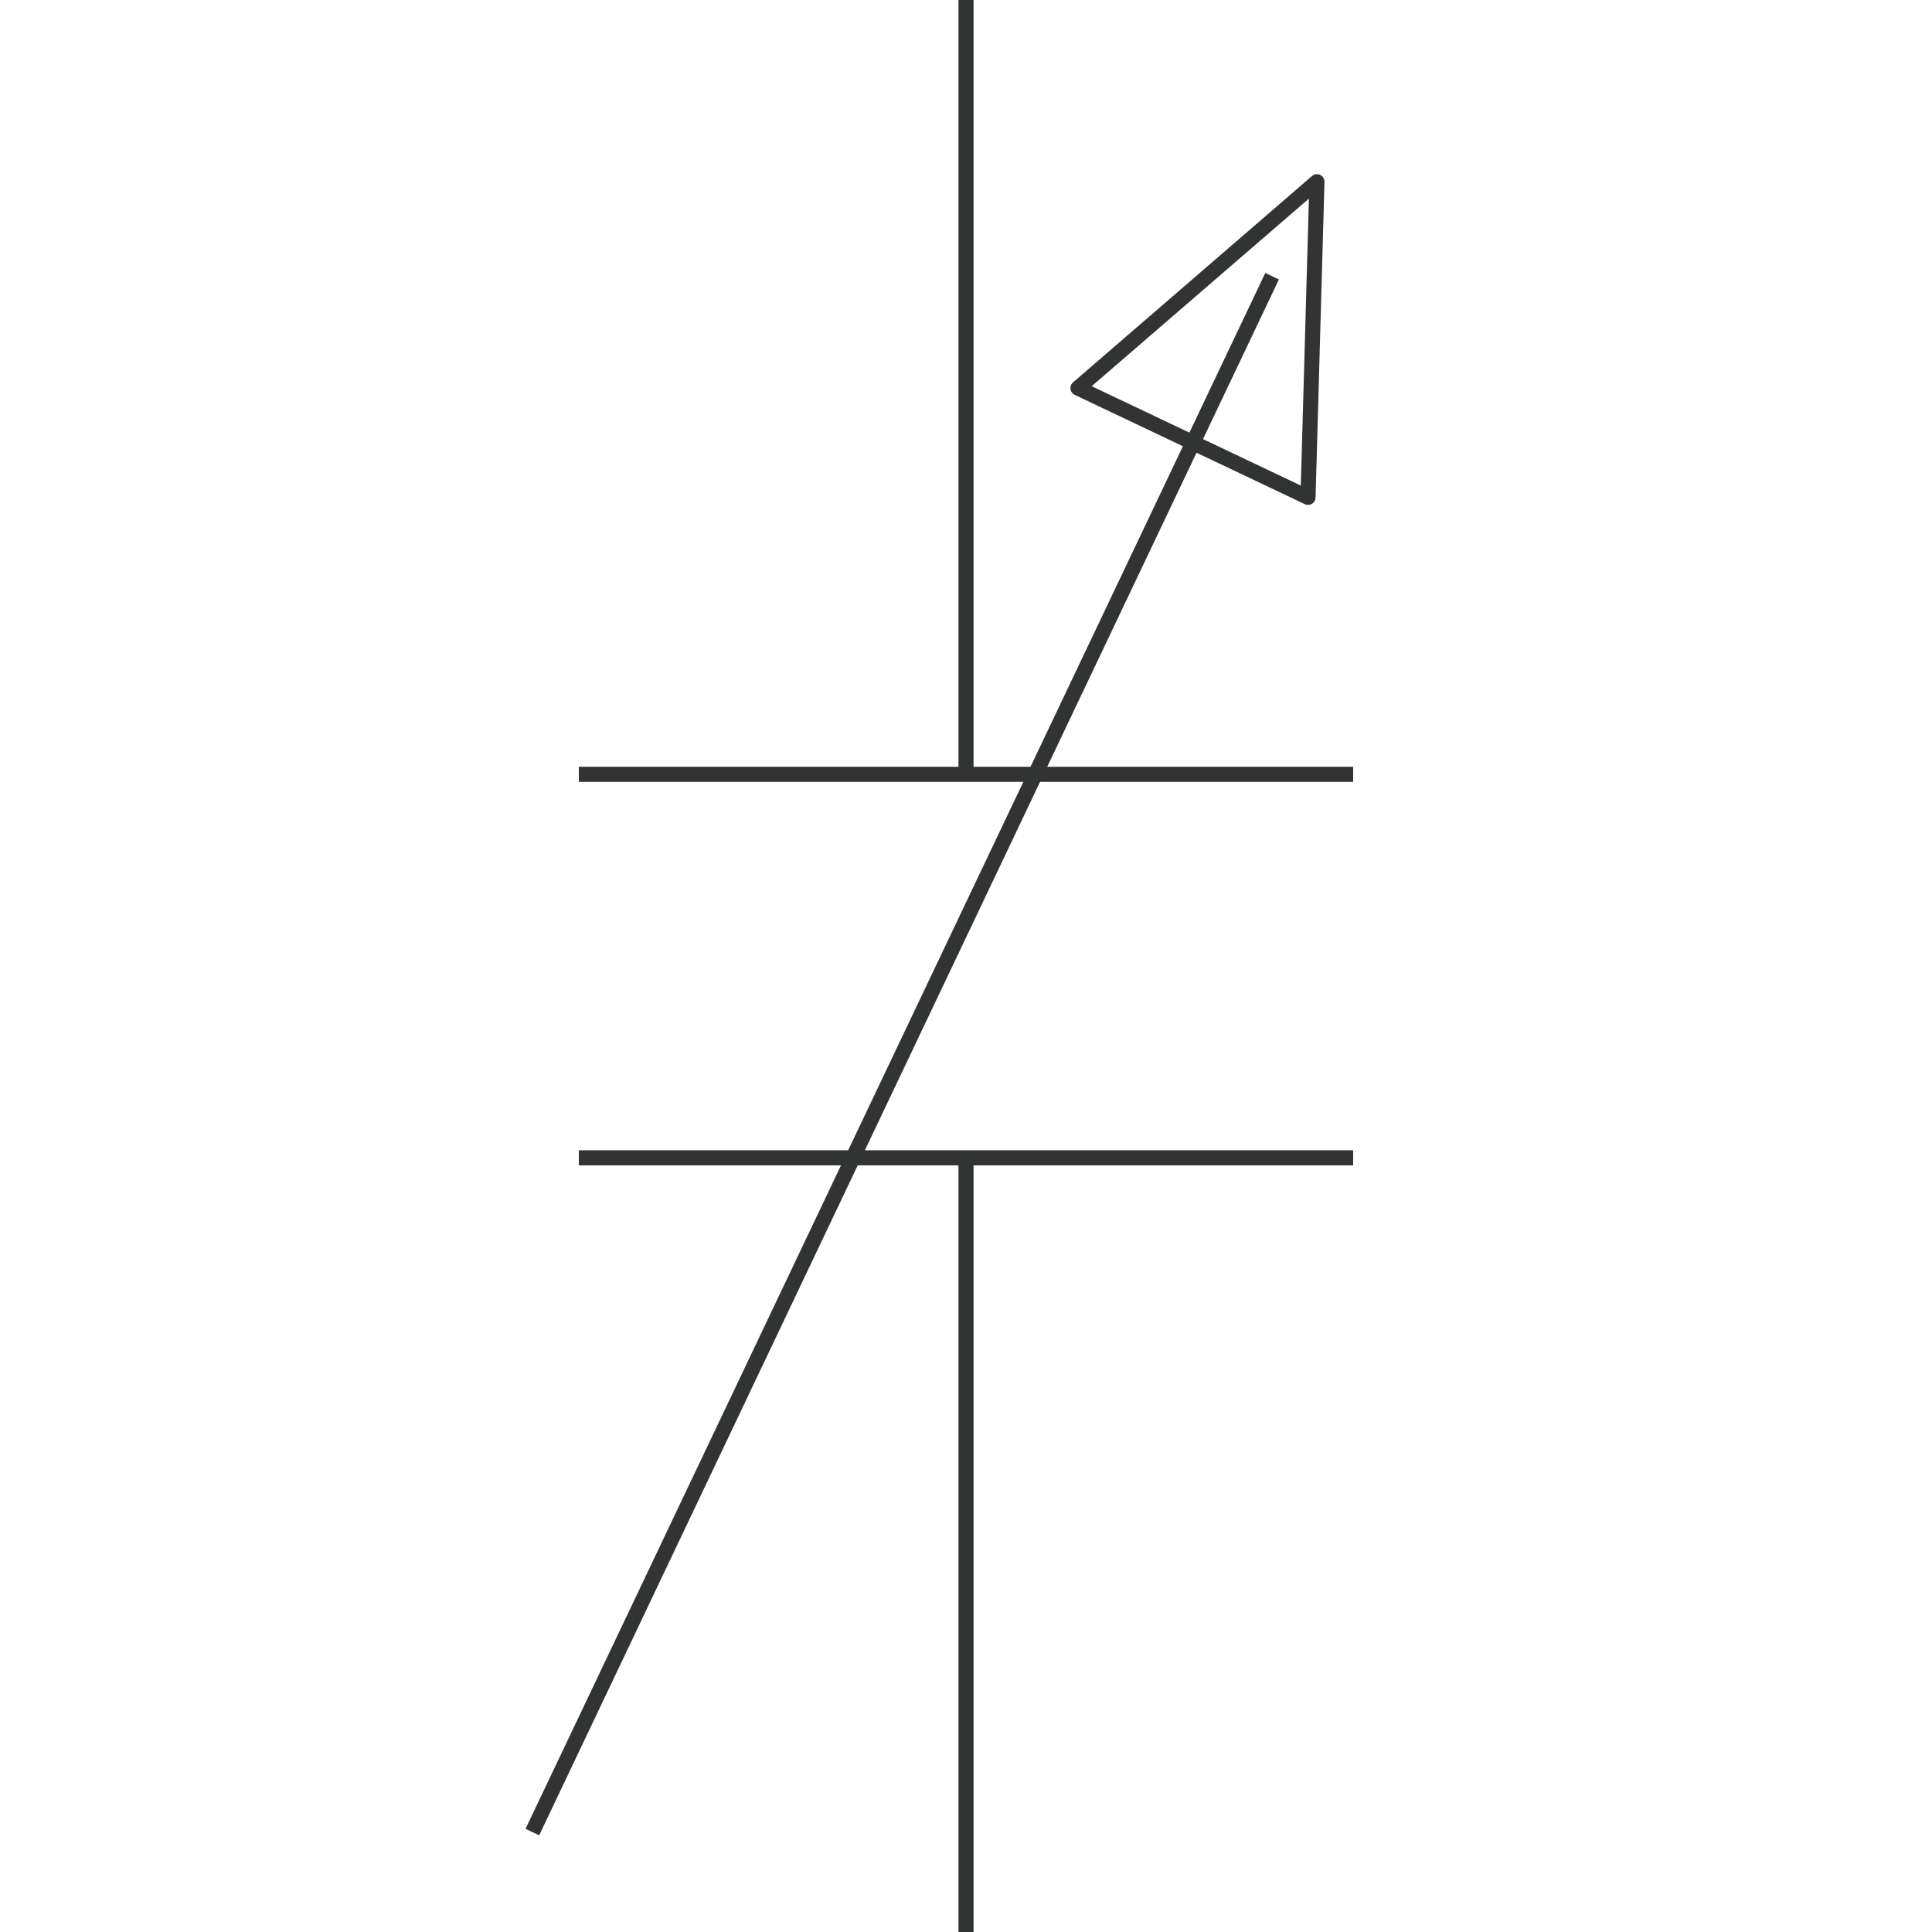 <svg id="图层_2" data-name="图层 2" xmlns="http://www.w3.org/2000/svg" viewBox="0 0 128 128"><defs><style>.cls-1,.cls-2{fill:none;}.cls-1{stroke:#323333;}.cls-1,.cls-2,.cls-3{stroke-linejoin:round;}.cls-2,.cls-3{stroke:#333;}.cls-3{fill:#333;}.cls-4{opacity:0.16;}</style></defs><g id="运行水电厂"><line class="cls-1" x1="64" y1="51.29" x2="64"/><line class="cls-1" x1="64" y1="128" x2="64" y2="76.71"/><line class="cls-1" x1="38.35" y1="51.3" x2="89.65" y2="51.3"/><line class="cls-1" x1="38.35" y1="76.71" x2="89.65" y2="76.71"/><line class="cls-1" x1="35.27" y1="121.38" x2="84.28" y2="18.3"/><polygon class="cls-1" points="87.25 12.04 71.42 25.71 86.66 32.95 87.25 12.04"/><g class="cls-1"></g></g></svg>